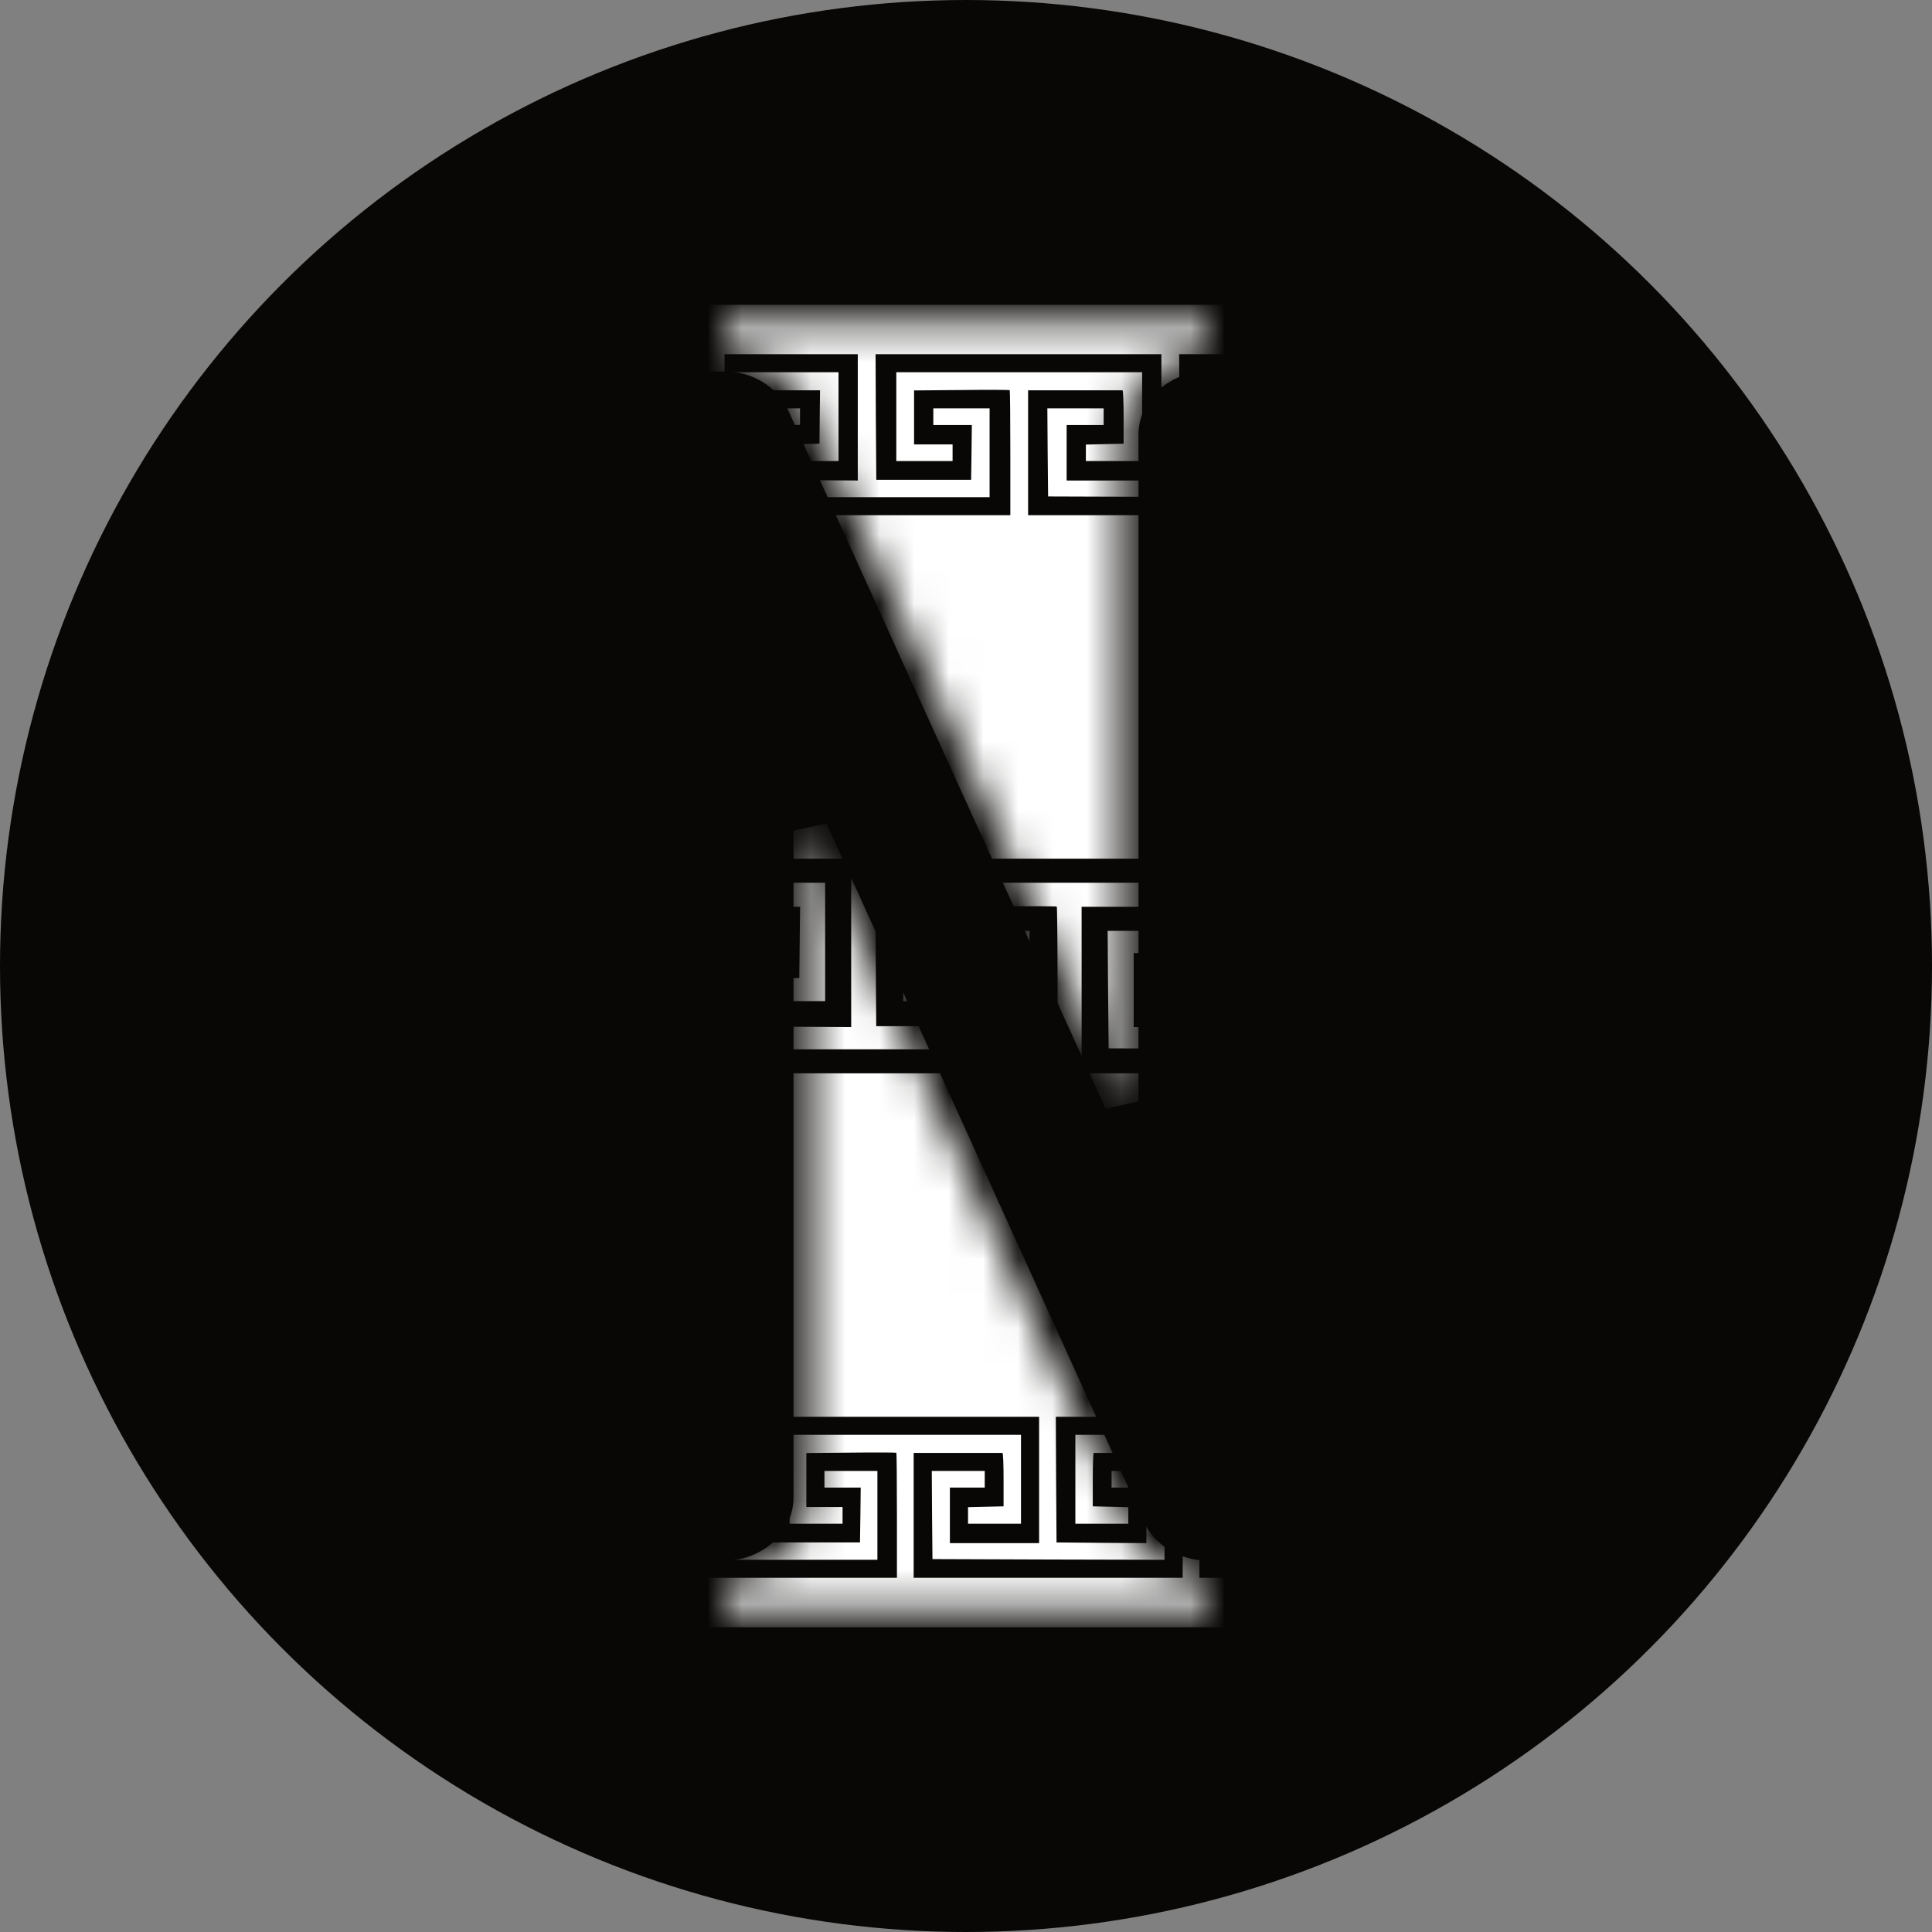 <svg width="56" height="56" viewBox="0 0 56 56" fill="none" xmlns="http://www.w3.org/2000/svg">
<rect x="0" y="0" width="56" height="56" fill="#808080" stroke="none"/>
<circle cx="28" cy="28" r="28" fill="#080705"/>
<mask id="mask0_47_3877" style="mask-type:alpha" maskUnits="userSpaceOnUse" x="21" y="9" width="14" height="38">
<path d="M35 9.334H21V10.267C21.987 10.266 22.904 10.814 23.302 11.689L32.5 31.926V12.6C32.5 11.312 33.619 10.267 35 10.267V9.334Z" fill="#107C49"/>
<path d="M35 45.734C34.013 45.734 33.096 45.187 32.699 44.311L23.5 24.075V43.4C23.5 44.689 22.381 45.733 21 45.733V46.667H35V45.734Z" fill="#107C49"/>
</mask>
<g mask="url(#mask0_47_3877)">
<path d="M35 9.334H21V10.267C21.987 10.266 22.904 10.814 23.302 11.689L32.5 31.926V12.6C32.5 11.312 33.619 10.267 35 10.267V9.334Z" fill="white"/>
<path d="M35 45.734C34.013 45.734 33.096 45.187 32.699 44.311L23.5 24.075V43.4C23.5 44.689 22.381 45.733 21 45.733V46.667H35V45.734Z" fill="white"/>
<path d="M35 9.334H21V10.267C21.987 10.266 22.904 10.814 23.302 11.689L32.5 31.926V12.6C32.5 11.312 33.619 10.267 35 10.267V9.334Z" stroke="white"/>
<path d="M35 45.734C34.013 45.734 33.096 45.187 32.699 44.311L23.5 24.075V43.4C23.5 44.689 22.381 45.733 21 45.733V46.667H35V45.734Z" stroke="white"/>
<path d="M54.467 28.698L54.467 26.289L52.609 26.273L50.75 26.257L50.75 27.319L50.75 28.376L51.476 28.376L52.202 28.376L52.202 28.698L52.202 29.019L51.099 29.019L49.995 29.019L49.995 27.303L49.995 25.587L52.609 25.587L55.222 25.587L55.222 25.238L55.222 24.889L52.231 24.889L49.24 24.889L49.24 27.33L49.24 29.77L51.11 29.76L52.986 29.744L52.986 28.698L52.986 27.652L52.243 27.636L51.505 27.619L51.505 27.303L51.505 26.981L52.609 26.981L53.712 26.981L53.712 28.698L53.712 30.414L48.892 30.414L44.071 30.414L44.071 28.698L44.071 26.981L45.14 26.981L46.208 26.981L46.231 27.303L46.249 27.625L45.505 27.625L44.768 27.625L44.768 28.698L44.768 29.77L46.638 29.76L48.514 29.744L48.532 27.319L48.543 24.889L42.909 24.889L37.275 24.889L37.287 27.319L37.304 29.744L39.175 29.76L41.051 29.77L41.051 28.698L41.051 27.625L40.325 27.625L39.599 27.625L39.599 27.303L39.599 26.981L40.702 26.981L41.806 26.981L41.806 28.698L41.806 30.414L36.968 30.403L32.135 30.387L32.118 28.687L32.106 26.981L33.21 26.981L34.313 26.981L34.313 27.303L34.313 27.625L33.587 27.625L32.861 27.625L32.861 28.698L32.861 29.77L34.72 29.77L36.578 29.77L36.578 27.33L36.578 24.889L30.974 24.889L25.369 24.889L25.381 27.319L25.398 29.744L27.256 29.744L29.115 29.744L29.133 28.687L29.144 27.625L28.389 27.625L27.634 27.625L27.634 27.303L27.634 26.981L28.738 26.981L29.841 26.981L29.841 28.698L29.841 30.414L25.02 30.414L20.2 30.414L20.2 28.698L20.2 26.981L21.303 26.981L22.407 26.981L22.407 27.303L22.407 27.619L21.663 27.636L20.926 27.652L20.926 28.698L20.926 29.744L22.796 29.76L24.672 29.77L24.672 27.33L24.672 24.889L22.058 24.889L19.445 24.889L19.445 25.238L19.445 25.587L21.681 25.587L23.917 25.587L23.917 27.303L23.917 29.019L22.813 29.019L21.71 29.019L21.71 28.698L21.71 28.381L22.436 28.365L23.168 28.349L23.179 27.314L23.191 26.284L21.315 26.284L19.445 26.284L19.445 28.698L19.445 31.111L25.049 31.111L30.654 31.111L30.654 28.708C30.654 27.383 30.643 26.289 30.631 26.278C30.619 26.268 29.766 26.262 28.743 26.273L26.879 26.289L26.879 27.33L26.879 28.376L27.634 28.376L28.389 28.376L28.389 28.698L28.389 29.019L27.285 29.019L26.182 29.019L26.182 27.303L26.182 25.587L31.003 25.587L35.823 25.587L35.823 27.303L35.823 29.019L34.72 29.019L33.616 29.019L33.616 28.698L33.616 28.381L34.354 28.365L35.097 28.349L35.097 27.319C35.097 26.75 35.08 26.284 35.051 26.284C35.028 26.284 34.185 26.284 33.181 26.284L31.351 26.284L31.351 28.698L31.351 31.111L36.956 31.111L42.561 31.111L42.561 28.698L42.561 26.284L40.731 26.284C39.727 26.284 38.884 26.284 38.855 26.284C38.832 26.284 38.815 26.75 38.815 27.319L38.815 28.349L39.552 28.365L40.296 28.381L40.296 28.698L40.296 29.019L39.192 29.019L38.089 29.019L38.089 27.303L38.089 25.587L42.909 25.587L47.73 25.587L47.73 27.303L47.73 29.019L46.627 29.019L45.523 29.019L45.523 28.698L45.523 28.376L46.278 28.376L47.033 28.376L47.033 27.33L47.033 26.284L45.145 26.284L43.258 26.284L43.258 28.698L43.258 31.111L48.863 31.111L54.467 31.111L54.467 28.698Z" fill="#080705"/>
<path d="M42.564 43.923L42.564 42.117L41.271 42.105L39.978 42.093L39.978 42.889L39.978 43.682L40.483 43.682L40.988 43.682L40.988 43.923L40.988 44.165L40.22 44.165L39.453 44.165L39.453 42.877L39.453 41.59L41.271 41.59L43.089 41.59L43.089 41.328L43.089 41.067L41.008 41.067L38.927 41.067L38.927 42.897L38.927 44.728L40.228 44.72L41.533 44.708L41.533 43.923L41.533 43.139L41.016 43.127L40.503 43.115L40.503 42.877L40.503 42.636L41.271 42.636L42.038 42.636L42.038 43.923L42.038 45.211L38.685 45.211L35.331 45.211L35.331 43.923L35.331 42.636L36.075 42.636L36.818 42.636L36.834 42.877L36.846 43.119L36.329 43.119L35.816 43.119L35.816 43.923L35.816 44.728L37.117 44.72L38.422 44.708L38.434 42.889L38.442 41.067L34.523 41.067L30.604 41.067L30.612 42.889L30.624 44.708L31.925 44.72L33.23 44.728L33.23 43.923L33.23 43.119L32.725 43.119L32.22 43.119L32.22 42.877L32.22 42.636L32.988 42.636L33.755 42.636L33.755 43.923L33.755 45.211L30.39 45.203L27.028 45.191L27.016 43.915L27.008 42.636L27.776 42.636L28.543 42.636L28.543 42.877L28.543 43.119L28.038 43.119L27.533 43.119L27.533 43.923L27.533 44.728L28.826 44.728L30.119 44.728L30.119 42.897L30.119 41.067L26.22 41.067L22.321 41.067L22.329 42.889L22.341 44.708L23.634 44.708L24.927 44.708L24.939 43.915L24.948 43.119L24.422 43.119L23.897 43.119L23.897 42.877L23.897 42.636L24.665 42.636L25.432 42.636L25.432 43.923L25.432 45.211L22.079 45.211L18.725 45.211L18.725 43.923L18.725 42.636L19.493 42.636L20.261 42.636L20.261 42.877L20.261 43.115L19.743 43.127L19.23 43.139L19.23 43.923L19.23 44.708L20.531 44.72L21.836 44.728L21.836 42.897L21.836 41.067L20.018 41.067L18.2 41.067L18.2 41.328L18.2 41.59L19.756 41.59L21.311 41.59L21.311 42.877L21.311 44.165L20.543 44.165L19.776 44.165L19.776 43.923L19.776 43.686L20.281 43.674L20.79 43.662L20.798 42.885L20.806 42.113L19.501 42.113L18.2 42.113L18.2 43.923L18.2 45.734L22.099 45.734L25.998 45.734L25.998 43.931C25.998 42.938 25.99 42.117 25.982 42.109C25.974 42.101 25.38 42.097 24.669 42.105L23.372 42.117L23.372 42.897L23.372 43.682L23.897 43.682L24.422 43.682L24.422 43.923L24.422 44.165L23.654 44.165L22.887 44.165L22.887 42.877L22.887 41.59L26.24 41.59L29.594 41.59L29.594 42.877L29.594 44.165L28.826 44.165L28.059 44.165L28.059 43.923L28.059 43.686L28.572 43.674L29.089 43.662L29.089 42.889C29.089 42.463 29.077 42.113 29.056 42.113C29.04 42.113 28.454 42.113 27.756 42.113L26.483 42.113L26.483 43.923L26.483 45.734L30.382 45.734L34.281 45.734L34.281 43.923L34.281 42.113L33.008 42.113C32.309 42.113 31.723 42.113 31.703 42.113C31.687 42.113 31.675 42.463 31.675 42.889L31.675 43.662L32.188 43.674L32.705 43.686L32.705 43.923L32.705 44.165L31.937 44.165L31.17 44.165L31.17 42.877L31.17 41.59L34.523 41.59L37.877 41.59L37.877 42.877L37.877 44.165L37.109 44.165L36.341 44.165L36.341 43.923L36.341 43.682L36.867 43.682L37.392 43.682L37.392 42.897L37.392 42.113L36.079 42.113L34.766 42.113L34.766 43.923L34.766 45.734L38.665 45.734L42.564 45.734L42.564 43.923Z" fill="#080705"/>
<path d="M46.886 13.123L46.886 11.317L45.513 11.305L44.139 11.293L44.139 12.089L44.139 12.882L44.675 12.882L45.212 12.882L45.212 13.123L45.212 13.364L44.396 13.364L43.581 13.364L43.581 12.077L43.581 10.79L45.513 10.79L47.444 10.79L47.444 10.528L47.444 10.267L45.233 10.267L43.023 10.267L43.023 12.097L43.023 13.928L44.405 13.919L45.792 13.907L45.792 13.123L45.792 12.338L45.242 12.326L44.697 12.314L44.697 12.077L44.697 11.836L45.513 11.836L46.328 11.836L46.328 13.123L46.328 14.41L42.765 14.41L39.202 14.41L39.202 13.123L39.202 11.836L39.992 11.836L40.782 11.836L40.799 12.077L40.812 12.318L40.262 12.318L39.717 12.318L39.717 13.123L39.717 13.928L41.099 13.919L42.486 13.907L42.499 12.089L42.508 10.267L38.343 10.267L34.179 10.267L34.188 12.089L34.201 13.907L35.583 13.919L36.97 13.928L36.97 13.123L36.97 12.318L36.433 12.318L35.896 12.318L35.896 12.077L35.896 11.836L36.712 11.836L37.528 11.836L37.528 13.123L37.528 14.41L33.952 14.402L30.38 14.39L30.367 13.115L30.358 11.836L31.174 11.836L31.99 11.836L31.99 12.077L31.99 12.318L31.453 12.318L30.917 12.318L30.917 13.123L30.917 13.928L32.29 13.928L33.664 13.928L33.664 12.097L33.664 10.267L29.521 10.267L25.379 10.267L25.387 12.089L25.4 13.907L26.774 13.907L28.148 13.907L28.16 13.115L28.169 12.318L27.611 12.318L27.053 12.318L27.053 12.077L27.053 11.836L27.869 11.836L28.684 11.836L28.684 13.123L28.684 14.41L25.121 14.41L21.558 14.41L21.558 13.123L21.558 11.836L22.374 11.836L23.189 11.836L23.189 12.077L23.189 12.314L22.64 12.326L22.095 12.338L22.095 13.123L22.095 13.907L23.477 13.919L24.863 13.928L24.863 12.097L24.863 10.267L22.932 10.267L21 10.267L21 10.528L21 10.79L22.653 10.79L24.305 10.79L24.305 12.077L24.305 13.364L23.49 13.364L22.674 13.364L22.674 13.123L22.674 12.886L23.211 12.873L23.752 12.861L23.76 12.085L23.769 11.313L22.382 11.313L21 11.313L21 13.123L21 14.933L25.143 14.933L29.285 14.933L29.285 13.131C29.285 12.137 29.277 11.317 29.268 11.309C29.259 11.3 28.628 11.296 27.873 11.305L26.495 11.317L26.495 12.097L26.495 12.882L27.053 12.882L27.611 12.882L27.611 13.123L27.611 13.364L26.795 13.364L25.98 13.364L25.98 12.077L25.98 10.79L29.543 10.79L33.106 10.79L33.106 12.077L33.106 13.364L32.29 13.364L31.475 13.364L31.475 13.123L31.475 12.886L32.02 12.873L32.569 12.861L32.569 12.089C32.569 11.663 32.556 11.313 32.535 11.313C32.518 11.313 31.895 11.313 31.153 11.313L29.8 11.313L29.8 13.123L29.8 14.933L33.943 14.933L38.086 14.933L38.086 13.123L38.086 11.313L36.733 11.313C35.991 11.313 35.368 11.313 35.347 11.313C35.33 11.313 35.317 11.663 35.317 12.089L35.317 12.861L35.862 12.873L36.411 12.886L36.411 13.123L36.411 13.364L35.596 13.364L34.78 13.364L34.78 12.077L34.78 10.79L38.343 10.79L41.907 10.79L41.907 12.077L41.907 13.364L41.091 13.364L40.275 13.364L40.275 13.123L40.275 12.882L40.833 12.882L41.391 12.882L41.391 12.097L41.391 11.313L39.996 11.313L38.601 11.313L38.601 13.123L38.601 14.933L42.744 14.933L46.886 14.933L46.886 13.123Z" fill="#080705"/>
</g>
</svg>
